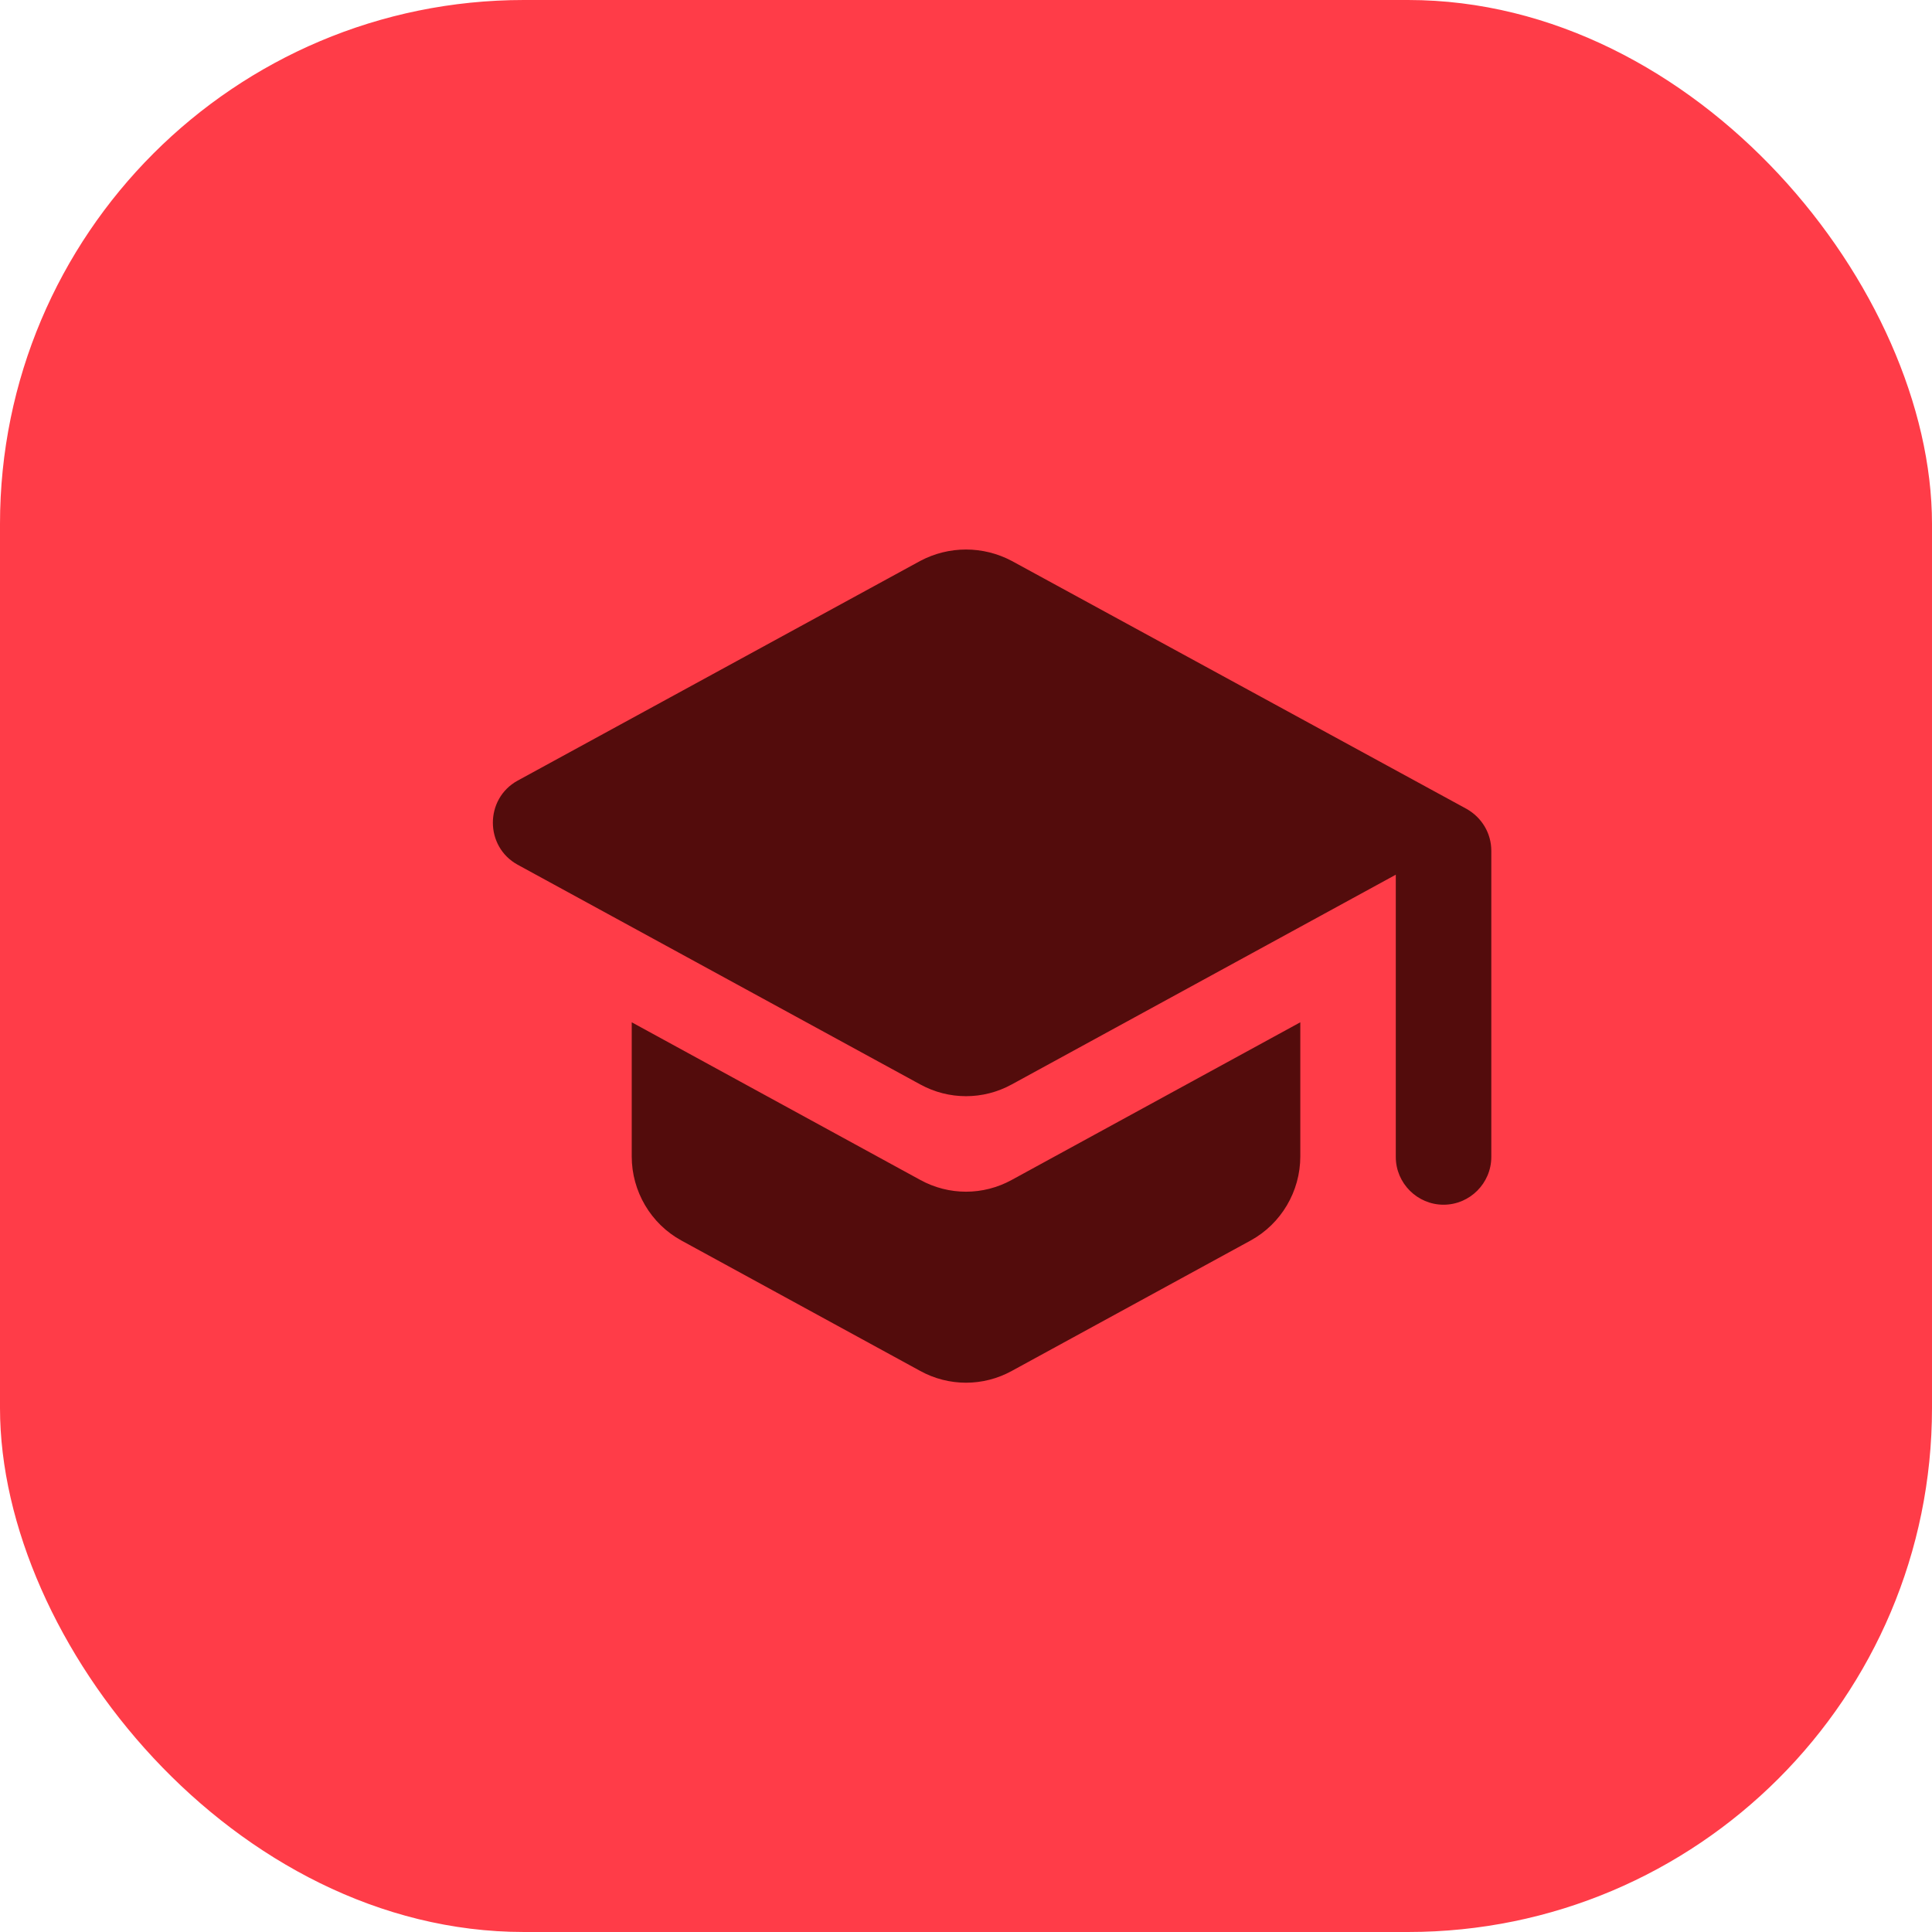 <svg width="59" height="59" viewBox="0 0 59 59" fill="none" xmlns="http://www.w3.org/2000/svg">
<rect width="59" height="59" rx="16" fill="#FF3C48"/>
<path d="M19.292 31.219V35.317C19.292 36.381 19.875 37.373 20.808 37.883L28.1 41.865C28.975 42.346 30.025 42.346 30.9 41.865L38.192 37.883C39.125 37.373 39.709 36.381 39.709 35.317V31.219L30.9 36.031C30.025 36.513 28.975 36.513 28.1 36.031L19.292 31.219ZM28.1 17.131L15.806 23.84C14.8 24.394 14.8 25.852 15.806 26.406L28.1 33.115C28.975 33.596 30.025 33.596 30.9 33.115L42.625 26.712V35.331C42.625 36.133 43.281 36.79 44.084 36.79C44.886 36.79 45.542 36.133 45.542 35.331V25.983C45.542 25.444 45.25 24.962 44.783 24.7L30.9 17.131C30.025 16.665 28.975 16.665 28.1 17.131V17.131Z" fill="#530C0C"/>
</svg>
